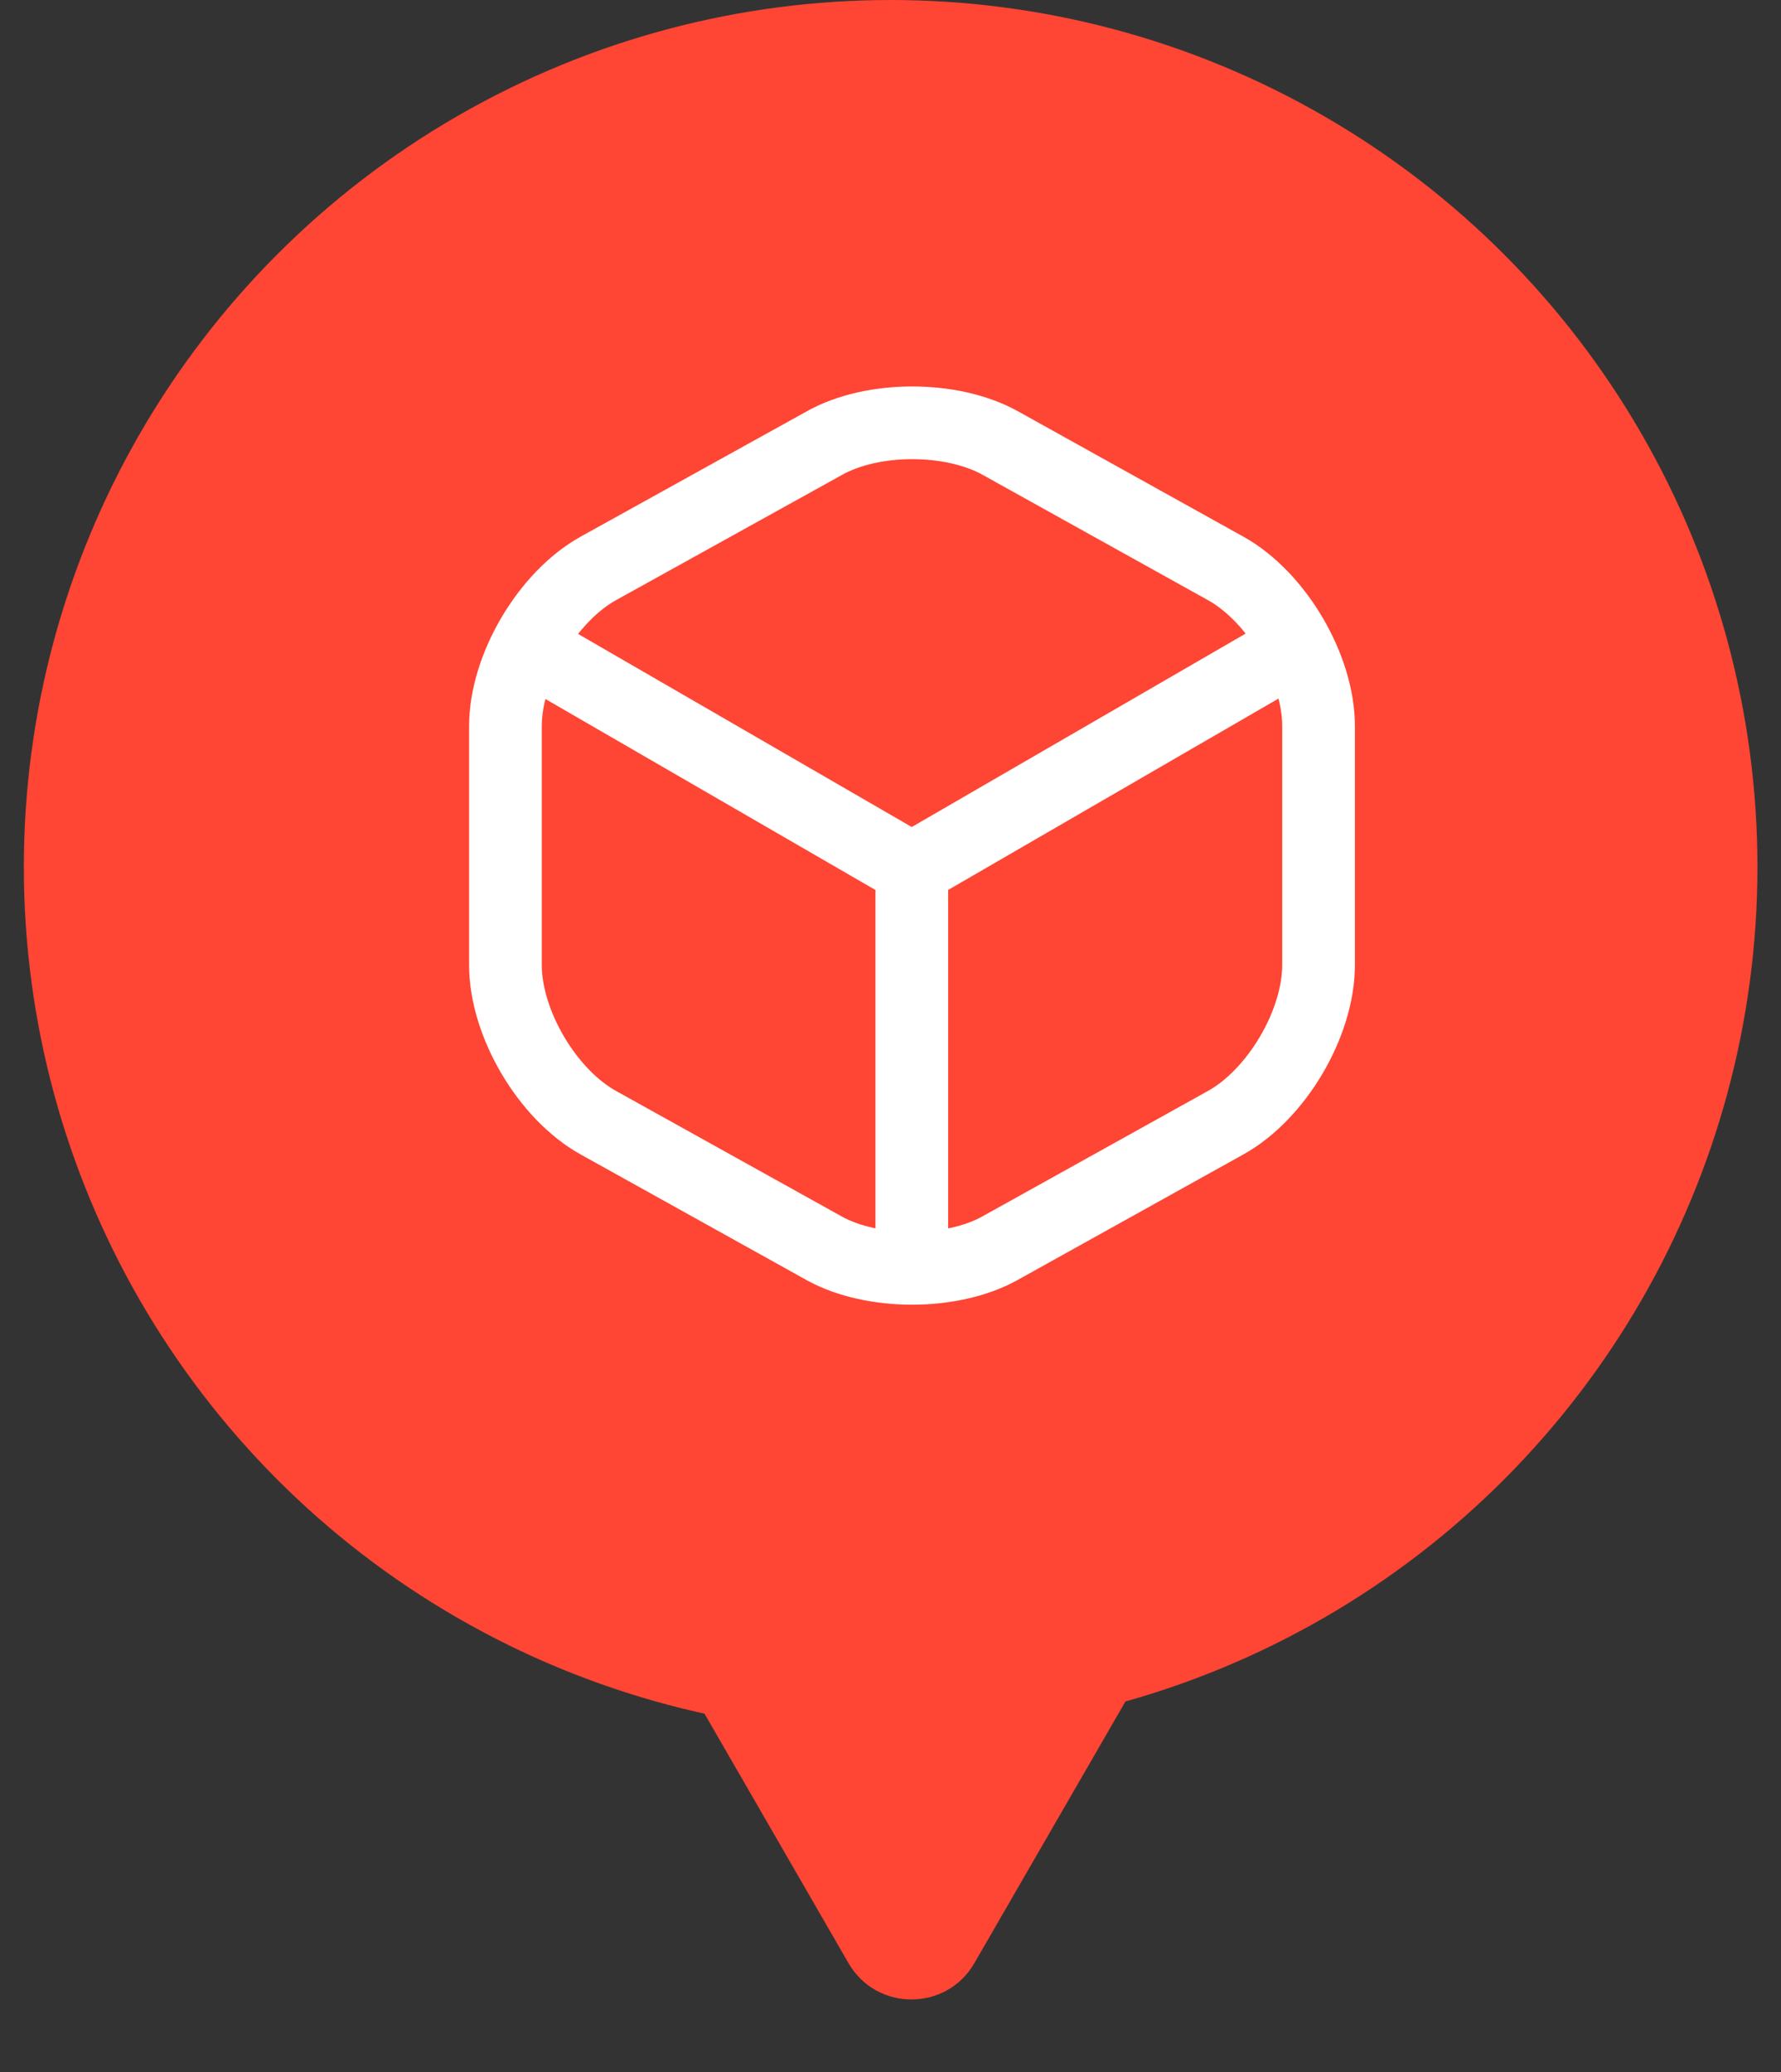 <svg width="49" height="57" viewBox="0 0 49 57" fill="none" xmlns="http://www.w3.org/2000/svg">
<rect x="0" y="0" width="49" height="57" fill="#333333" stroke="none"/>
<path d="M26.808 54.002C26.039 55.335 24.114 55.335 23.344 54.002L18.749 46.042C17.979 44.709 18.941 43.042 20.481 43.042H29.672C31.212 43.042 32.174 44.709 31.404 46.042L26.808 54.002Z" fill="#FF4533"/>
<circle cx="24.504" cy="23.848" r="23.848" fill="#FF4533"/>
<path d="M14.812 17.961L25.085 23.905L35.287 17.996" stroke="white" stroke-width="2" stroke-linecap="round" stroke-linejoin="round"/>
<path d="M25.086 34.446V23.895" stroke="white" stroke-width="2" stroke-linecap="round" stroke-linejoin="round"/>
<path d="M22.678 12.191L16.465 15.634C15.058 16.413 13.906 18.368 13.906 19.973V26.546C13.906 28.151 15.058 30.106 16.465 30.885L22.678 34.34C24.004 35.073 26.179 35.073 27.505 34.34L33.718 30.885C35.125 30.106 36.277 28.151 36.277 26.546V19.973C36.277 18.368 35.125 16.413 33.718 15.634L27.505 12.179C26.168 11.446 24.004 11.446 22.678 12.191Z" stroke="white" stroke-width="2" stroke-linecap="round" stroke-linejoin="round"/>
</svg>
